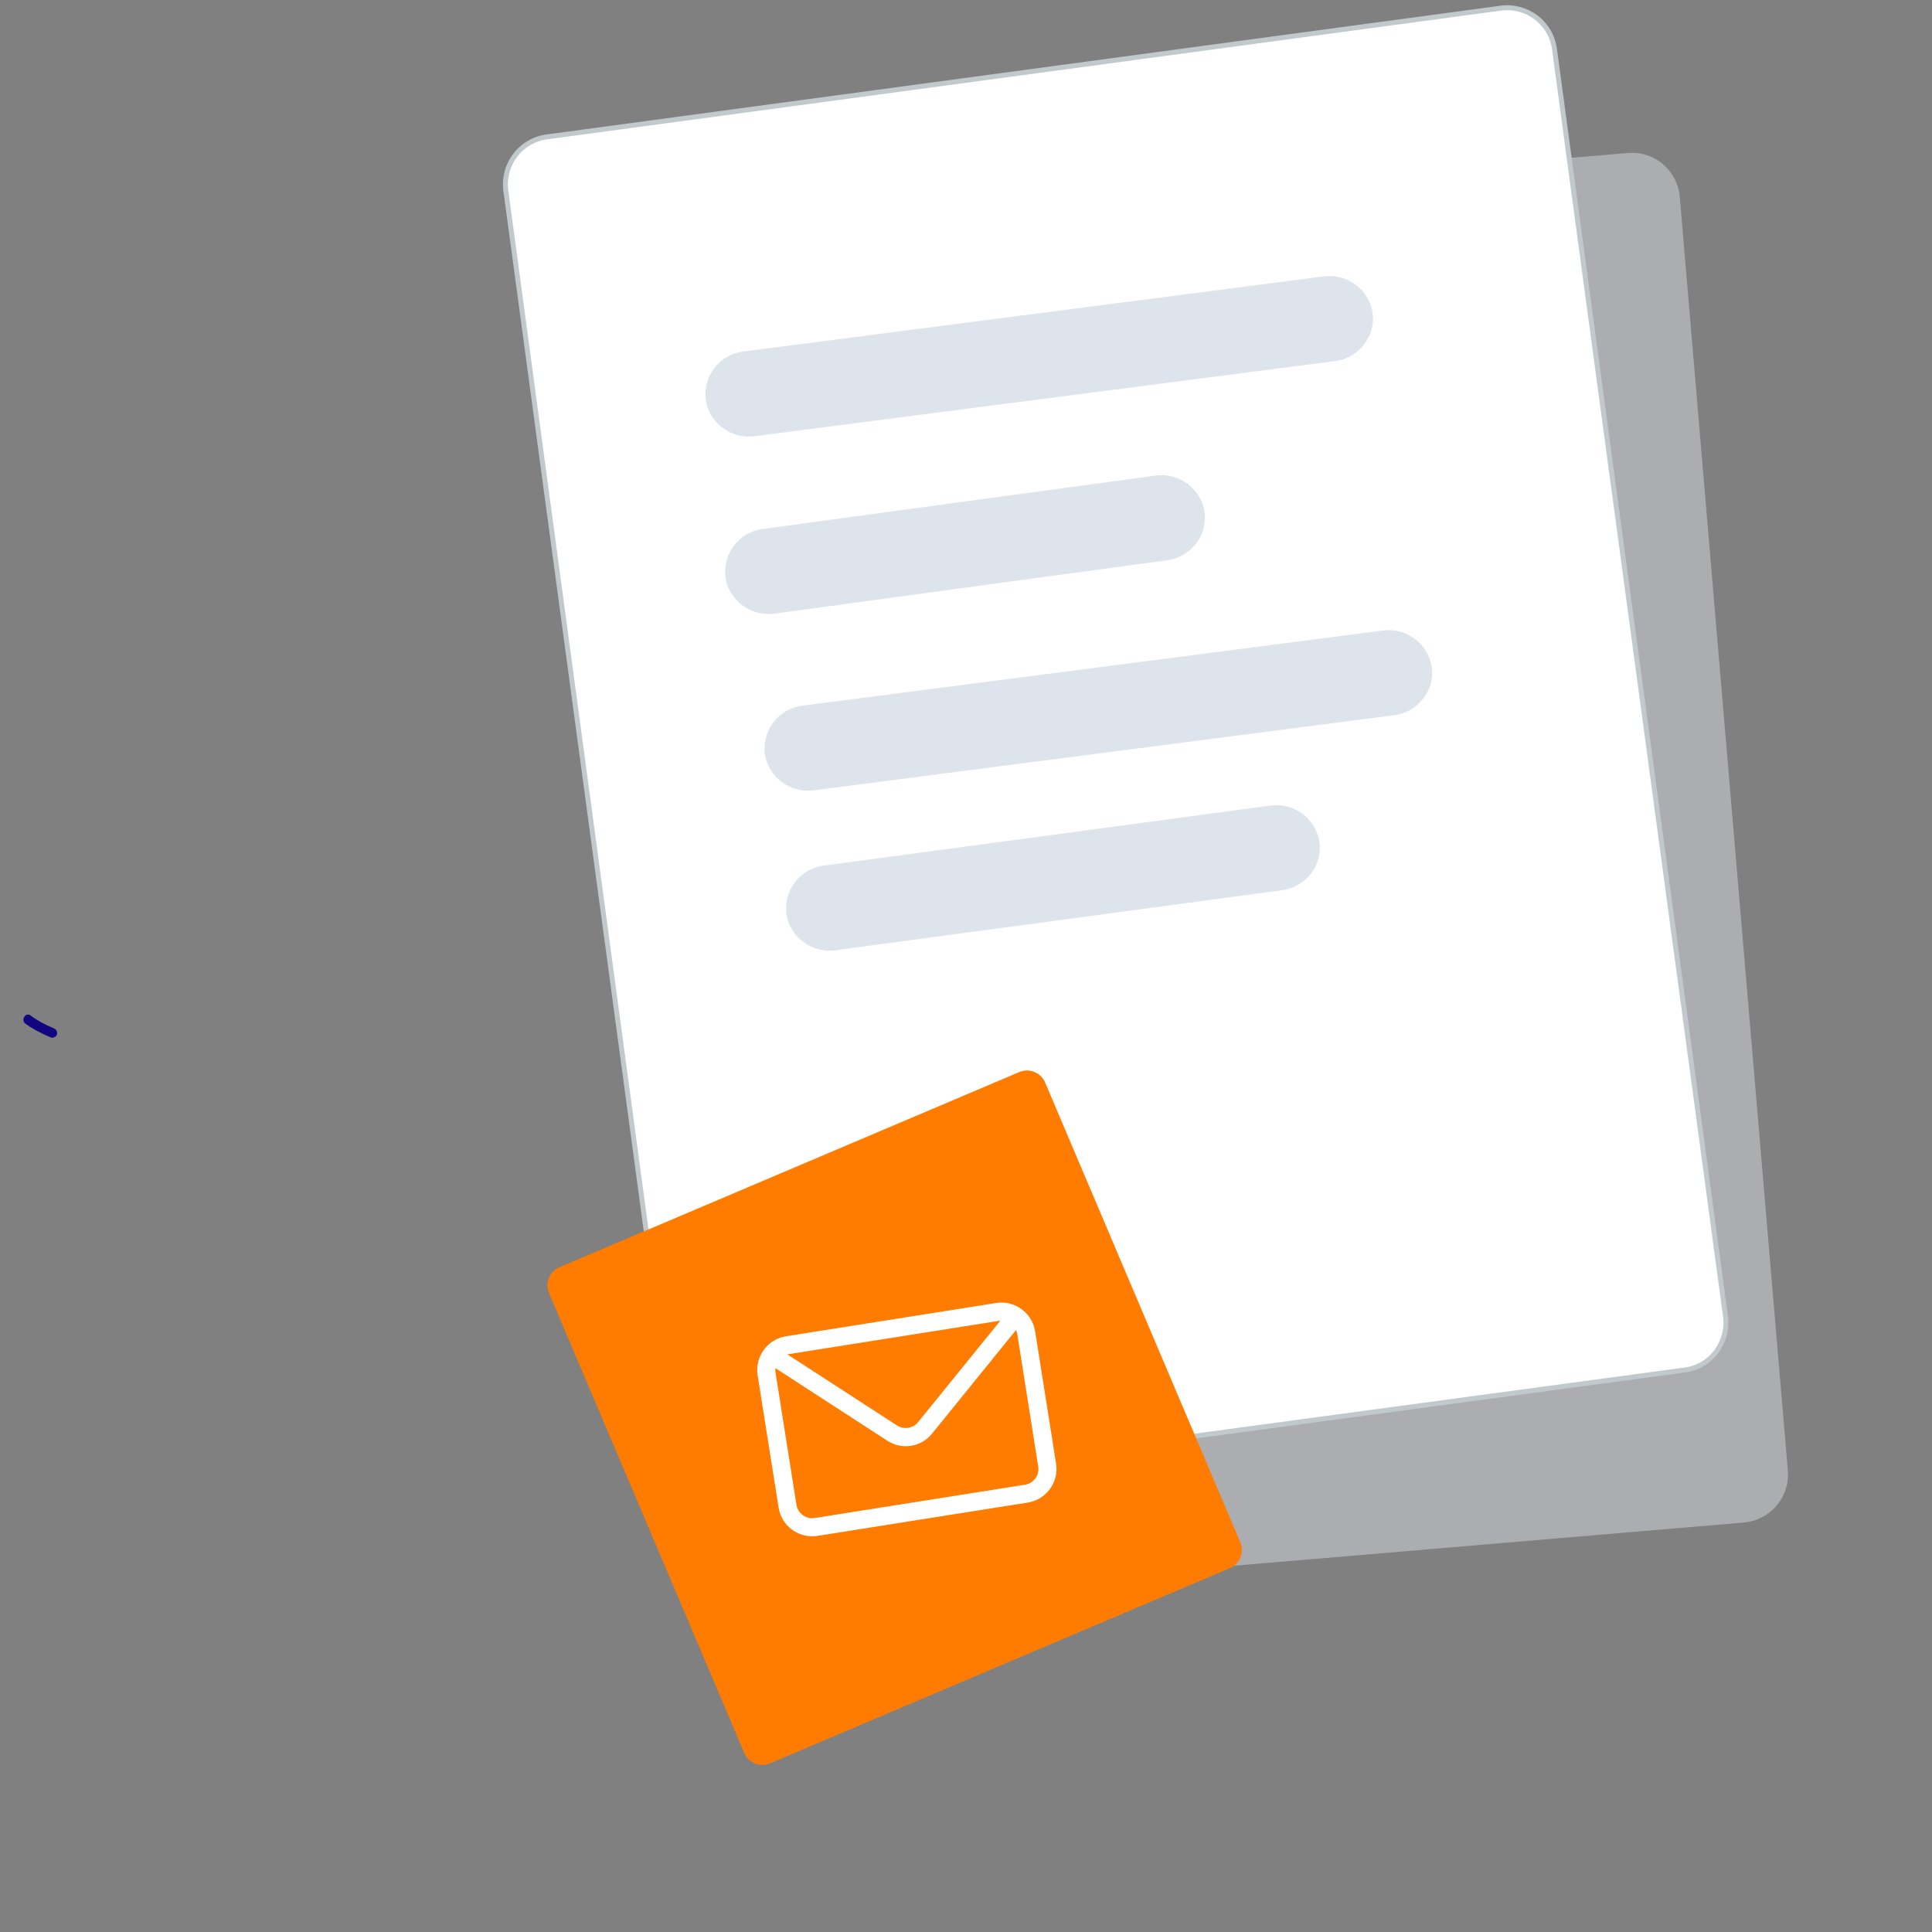 <?xml version="1.0" encoding="UTF-8"?>
<svg width="98px" height="98px" viewBox="0 0 98 98" version="1.1" xmlns="http://www.w3.org/2000/svg" xmlns:xlink="http://www.w3.org/1999/xlink">
    <rect x="0" y="0" width="98" height="98" fill="#808080" stroke="none"/>
    <title>F0FE38C7-D639-4409-940F-E602A242A63B</title>
    <g id="💻-Web-Pages" stroke="none" stroke-width="1" fill="none" fill-rule="evenodd">
        <g id="Mon-espace---renvoi" transform="translate(-522, -511)">
            <g id="pop-up" transform="translate(397.427, 108)">
                <g id="contenus" transform="translate(95.573, 126)">
                    <g id="visuel-3" transform="translate(30, 277)">
                        <path d="M81.368,81.467 L32.757,77.081 C31.42,76.963 30.437,75.783 30.555,74.427 L36.376,9.848 C36.494,8.511 37.674,7.528 39.03,7.646 L87.641,12.031 C88.978,12.149 89.962,13.329 89.844,14.686 L84.023,79.264 C83.905,80.582 82.725,81.585 81.368,81.467 Z" id="Path" fill="#DEE4EC" fill-rule="nonzero" opacity="0.449" transform="translate(60.199, 44.556) rotate(-10) translate(-60.199, -44.556) "></path>
                        <path d="M84.439,69.495 L36.065,76.024 C34.728,76.221 33.508,75.277 33.331,73.94 L24.659,9.676 C24.482,8.339 25.407,7.12 26.744,6.943 L75.118,0.414 C76.456,0.237 77.675,1.161 77.852,2.498 L86.524,66.762 C86.701,68.099 85.777,69.338 84.439,69.495 Z" id="Path" stroke="#C1C9CC" stroke-width="0.25" fill="#FFFFFF" fill-rule="nonzero"></path>
                        <path d="M64.072,45.151 L41.327,48.208 C40.158,48.346 39.059,47.521 38.887,46.353 C38.75,45.151 39.574,44.085 40.742,43.914 L63.488,40.856 C64.656,40.718 65.755,41.543 65.927,42.711 C66.099,43.879 65.24,44.979 64.072,45.151 Z" id="Path" fill="#DEE4EC" fill-rule="nonzero"></path>
                        <path d="M69.769,36.273 L40.236,40.095 C39.067,40.232 37.968,39.408 37.796,38.24 C37.659,37.037 38.483,35.972 39.652,35.8 L69.185,31.978 C70.353,31.841 71.453,32.665 71.625,33.834 C71.796,35.002 70.937,36.101 69.769,36.273 Z" id="Path-Copy-2" fill="#DEE4EC" fill-rule="nonzero"></path>
                        <path d="M58.246,28.412 L38.236,31.132 C37.067,31.269 35.968,30.444 35.796,29.276 C35.659,28.074 36.483,27.009 37.652,26.837 L57.662,24.117 C58.83,23.979 59.93,24.804 60.101,25.972 C60.273,27.14 59.414,28.24 58.246,28.412 Z" id="Path-Copy-3" fill="#DEE4EC" fill-rule="nonzero"></path>
                        <path d="M66.769,18.31 L37.236,22.132 C36.067,22.269 34.968,21.444 34.796,20.276 C34.659,19.074 35.483,18.009 36.652,17.837 L66.185,14.015 C67.353,13.878 68.453,14.702 68.625,15.87 C68.796,17.038 67.937,18.138 66.769,18.31 Z" id="Path-Copy-4" fill="#DEE4EC" fill-rule="nonzero"></path>
                        <path d="M0.413,51.463 C0.472,51.463 0.531,51.483 0.57,51.522 C0.846,51.738 1.239,51.955 1.75,52.171 C1.868,52.23 1.927,52.368 1.888,52.486 C1.829,52.604 1.691,52.663 1.573,52.623 C1.023,52.387 0.59,52.151 0.275,51.915 C0.177,51.837 0.157,51.679 0.236,51.581 C0.295,51.483 0.354,51.463 0.413,51.463 Z" id="Path" fill="#110580" fill-rule="nonzero"></path>
                        <g id="circle" transform="translate(19, 46)">
                            <path d="M26.089,44.535 L44.005,26.619 C44.395,26.229 44.395,25.595 44.005,25.205 L26.089,7.289 C25.699,6.899 25.066,6.899 24.675,7.289 L6.759,25.205 C6.369,25.595 6.369,26.229 6.759,26.619 L24.675,44.535 C25.066,44.925 25.699,44.925 26.089,44.535 Z" id="Oval" fill="#FF7C00" transform="translate(25.382, 25.912) rotate(22) translate(-25.382, -25.912) "></path>
                            <path d="M32.505,21.447 C32.209,21.159 31.815,21 31.4,21 L20.6,21 C20.185,21 19.791,21.159 19.497,21.445 C19.497,21.445 19.497,21.446 19.496,21.447 C19.495,21.447 19.495,21.447 19.495,21.447 C19.494,21.448 19.494,21.449 19.493,21.449 C19.18,21.748 19,22.167 19,22.6 L19,29.4 C19,30.282 19.718,31 20.6,31 L31.4,31 C32.282,31 33,30.282 33,29.4 L33,22.6 C33,22.165 32.819,21.744 32.505,21.447 Z M20.6,21.667 L31.4,21.667 C31.513,21.667 31.623,21.691 31.727,21.73 L26.621,26.321 C26.28,26.633 25.723,26.635 25.377,26.319 L20.273,21.73 C20.377,21.691 20.487,21.667 20.6,21.667 Z M32.333,29.4 C32.333,29.915 31.915,30.333 31.4,30.333 L20.6,30.333 C20.085,30.333 19.667,29.915 19.667,29.4 L19.667,22.6 C19.667,22.452 19.707,22.308 19.775,22.177 L24.929,26.813 C25.222,27.082 25.603,27.23 26,27.23 C26.397,27.23 26.778,27.082 27.069,26.815 L32.226,22.177 C32.293,22.307 32.333,22.451 32.333,22.6 L32.333,29.4 Z" id="Shape" stroke="#FFFFFF" stroke-width="0.25" fill="#FFFFFF" fill-rule="nonzero" transform="translate(26, 26) rotate(-9) translate(-26, -26) "></path>
                        </g>
                    </g>
                </g>
            </g>
        </g>
    </g>
</svg>